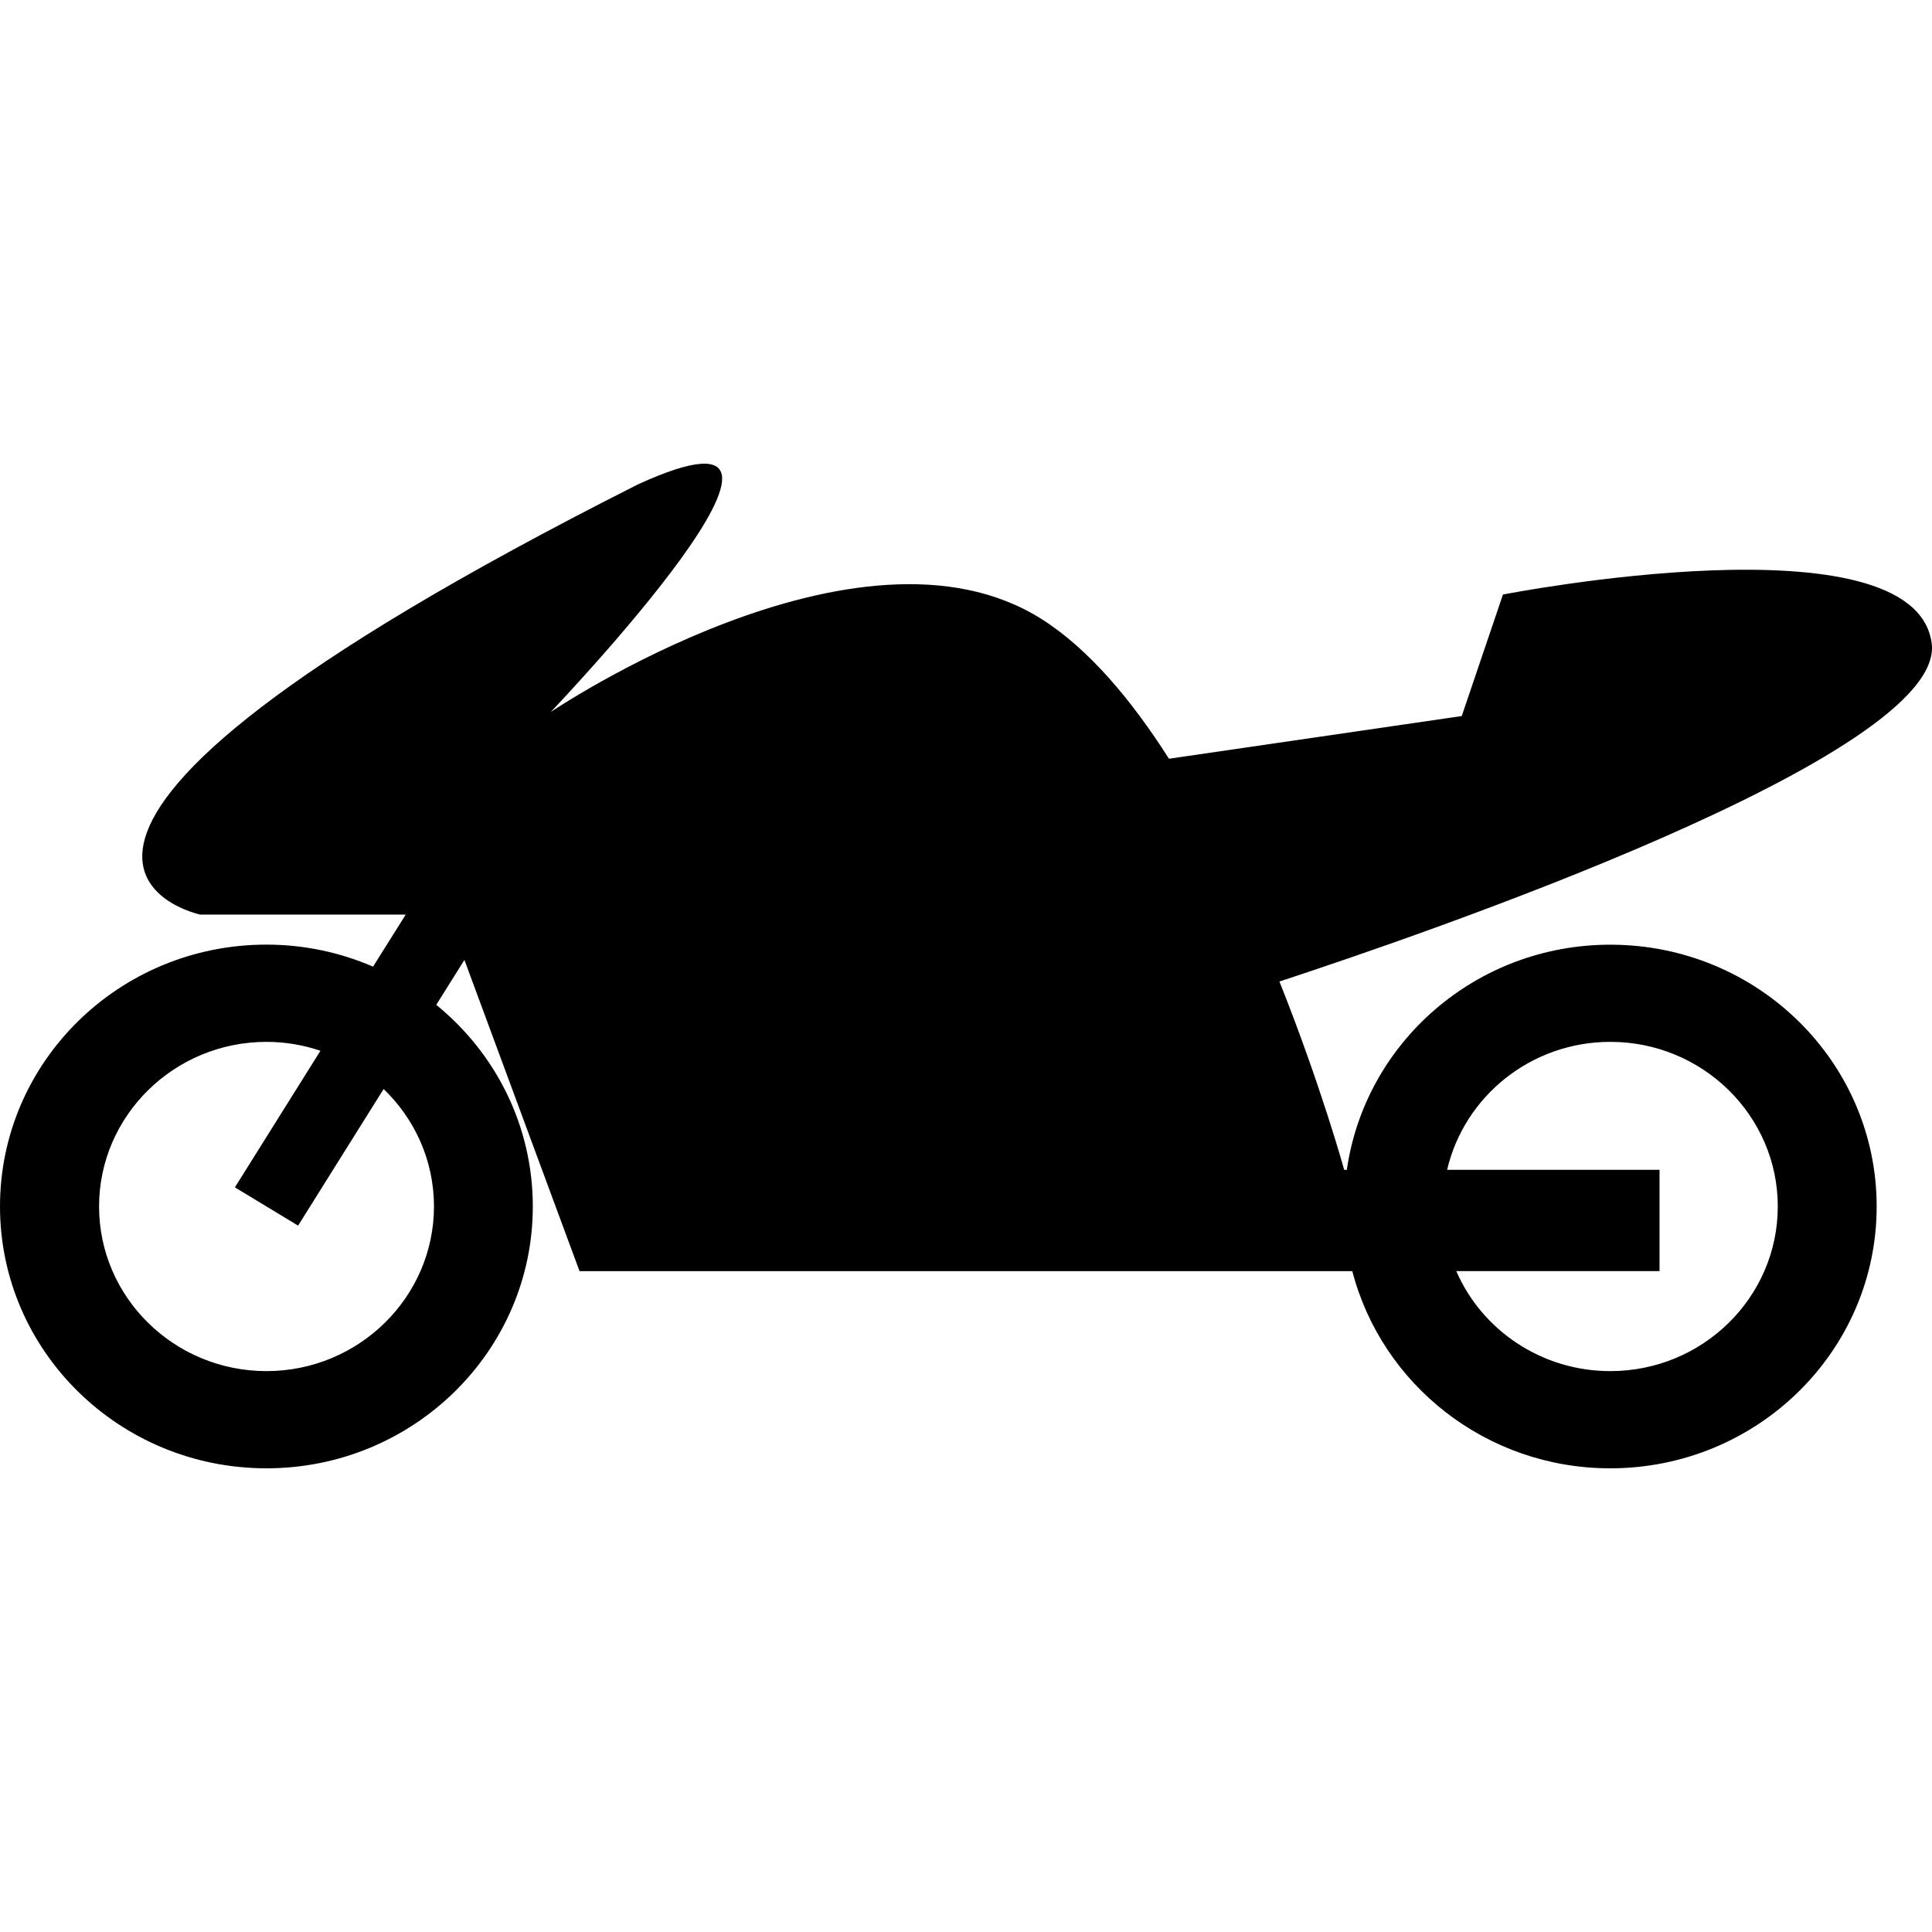<svg xmlns="http://www.w3.org/2000/svg" width="200" height="200" viewBox="0 0 200 200">
  <path d="M199.967,18.578 C198.162,5.211 155.585,13.547 155.585,13.547 L151.32,26.125 L121.012,30.544 C117.102,24.406 112.661,19.132 107.789,16.063 C88.871,4.148 57.01,25.709 57.01,25.709 C57.01,25.709 89.969,-8.787 66.051,2.138 C-9.597,40.309 20.731,46.678 20.731,46.678 L42.001,46.678 L38.619,52.067 C35.24,50.607 31.51,49.786 27.58,49.786 C12.348,49.786 0,61.917 0,76.893 C0,91.854 12.352,104 27.58,104 C42.808,104 55.156,91.85 55.156,76.897 C55.156,68.495 51.267,60.991 45.16,56.019 L48.076,51.372 L59.993,83.588 L77.489,83.588 L80.049,83.588 L133.392,83.588 L139.99,83.588 C143.033,95.307 153.82,104 166.692,104 C181.923,104 194.272,91.857 194.272,76.897 C194.272,61.937 181.939,49.794 166.704,49.794 C152.774,49.794 141.308,59.939 139.423,73.102 L139.151,73.102 C139.151,73.102 136.747,64.378 132.446,53.605 C146.779,48.903 201.54,30.195 199.967,18.578 Z M27.588,93.937 C18.023,93.937 10.256,86.296 10.256,76.893 C10.256,67.502 18.031,59.853 27.588,59.853 C29.541,59.853 31.414,60.182 33.171,60.775 L24.317,74.915 L30.859,78.875 L39.713,64.735 C42.928,67.824 44.925,72.133 44.925,76.893 C44.921,86.285 37.137,93.937 27.588,93.937 Z M166.704,59.853 C176.264,59.853 184.036,67.502 184.036,76.893 C184.032,86.296 176.272,93.937 166.7,93.937 C159.547,93.937 153.393,89.668 150.753,83.585 L171.795,83.585 L171.795,73.098 L149.806,73.098 C151.576,65.52 158.465,59.853 166.704,59.853 Z" transform="translate(0 48)"/>
</svg>

